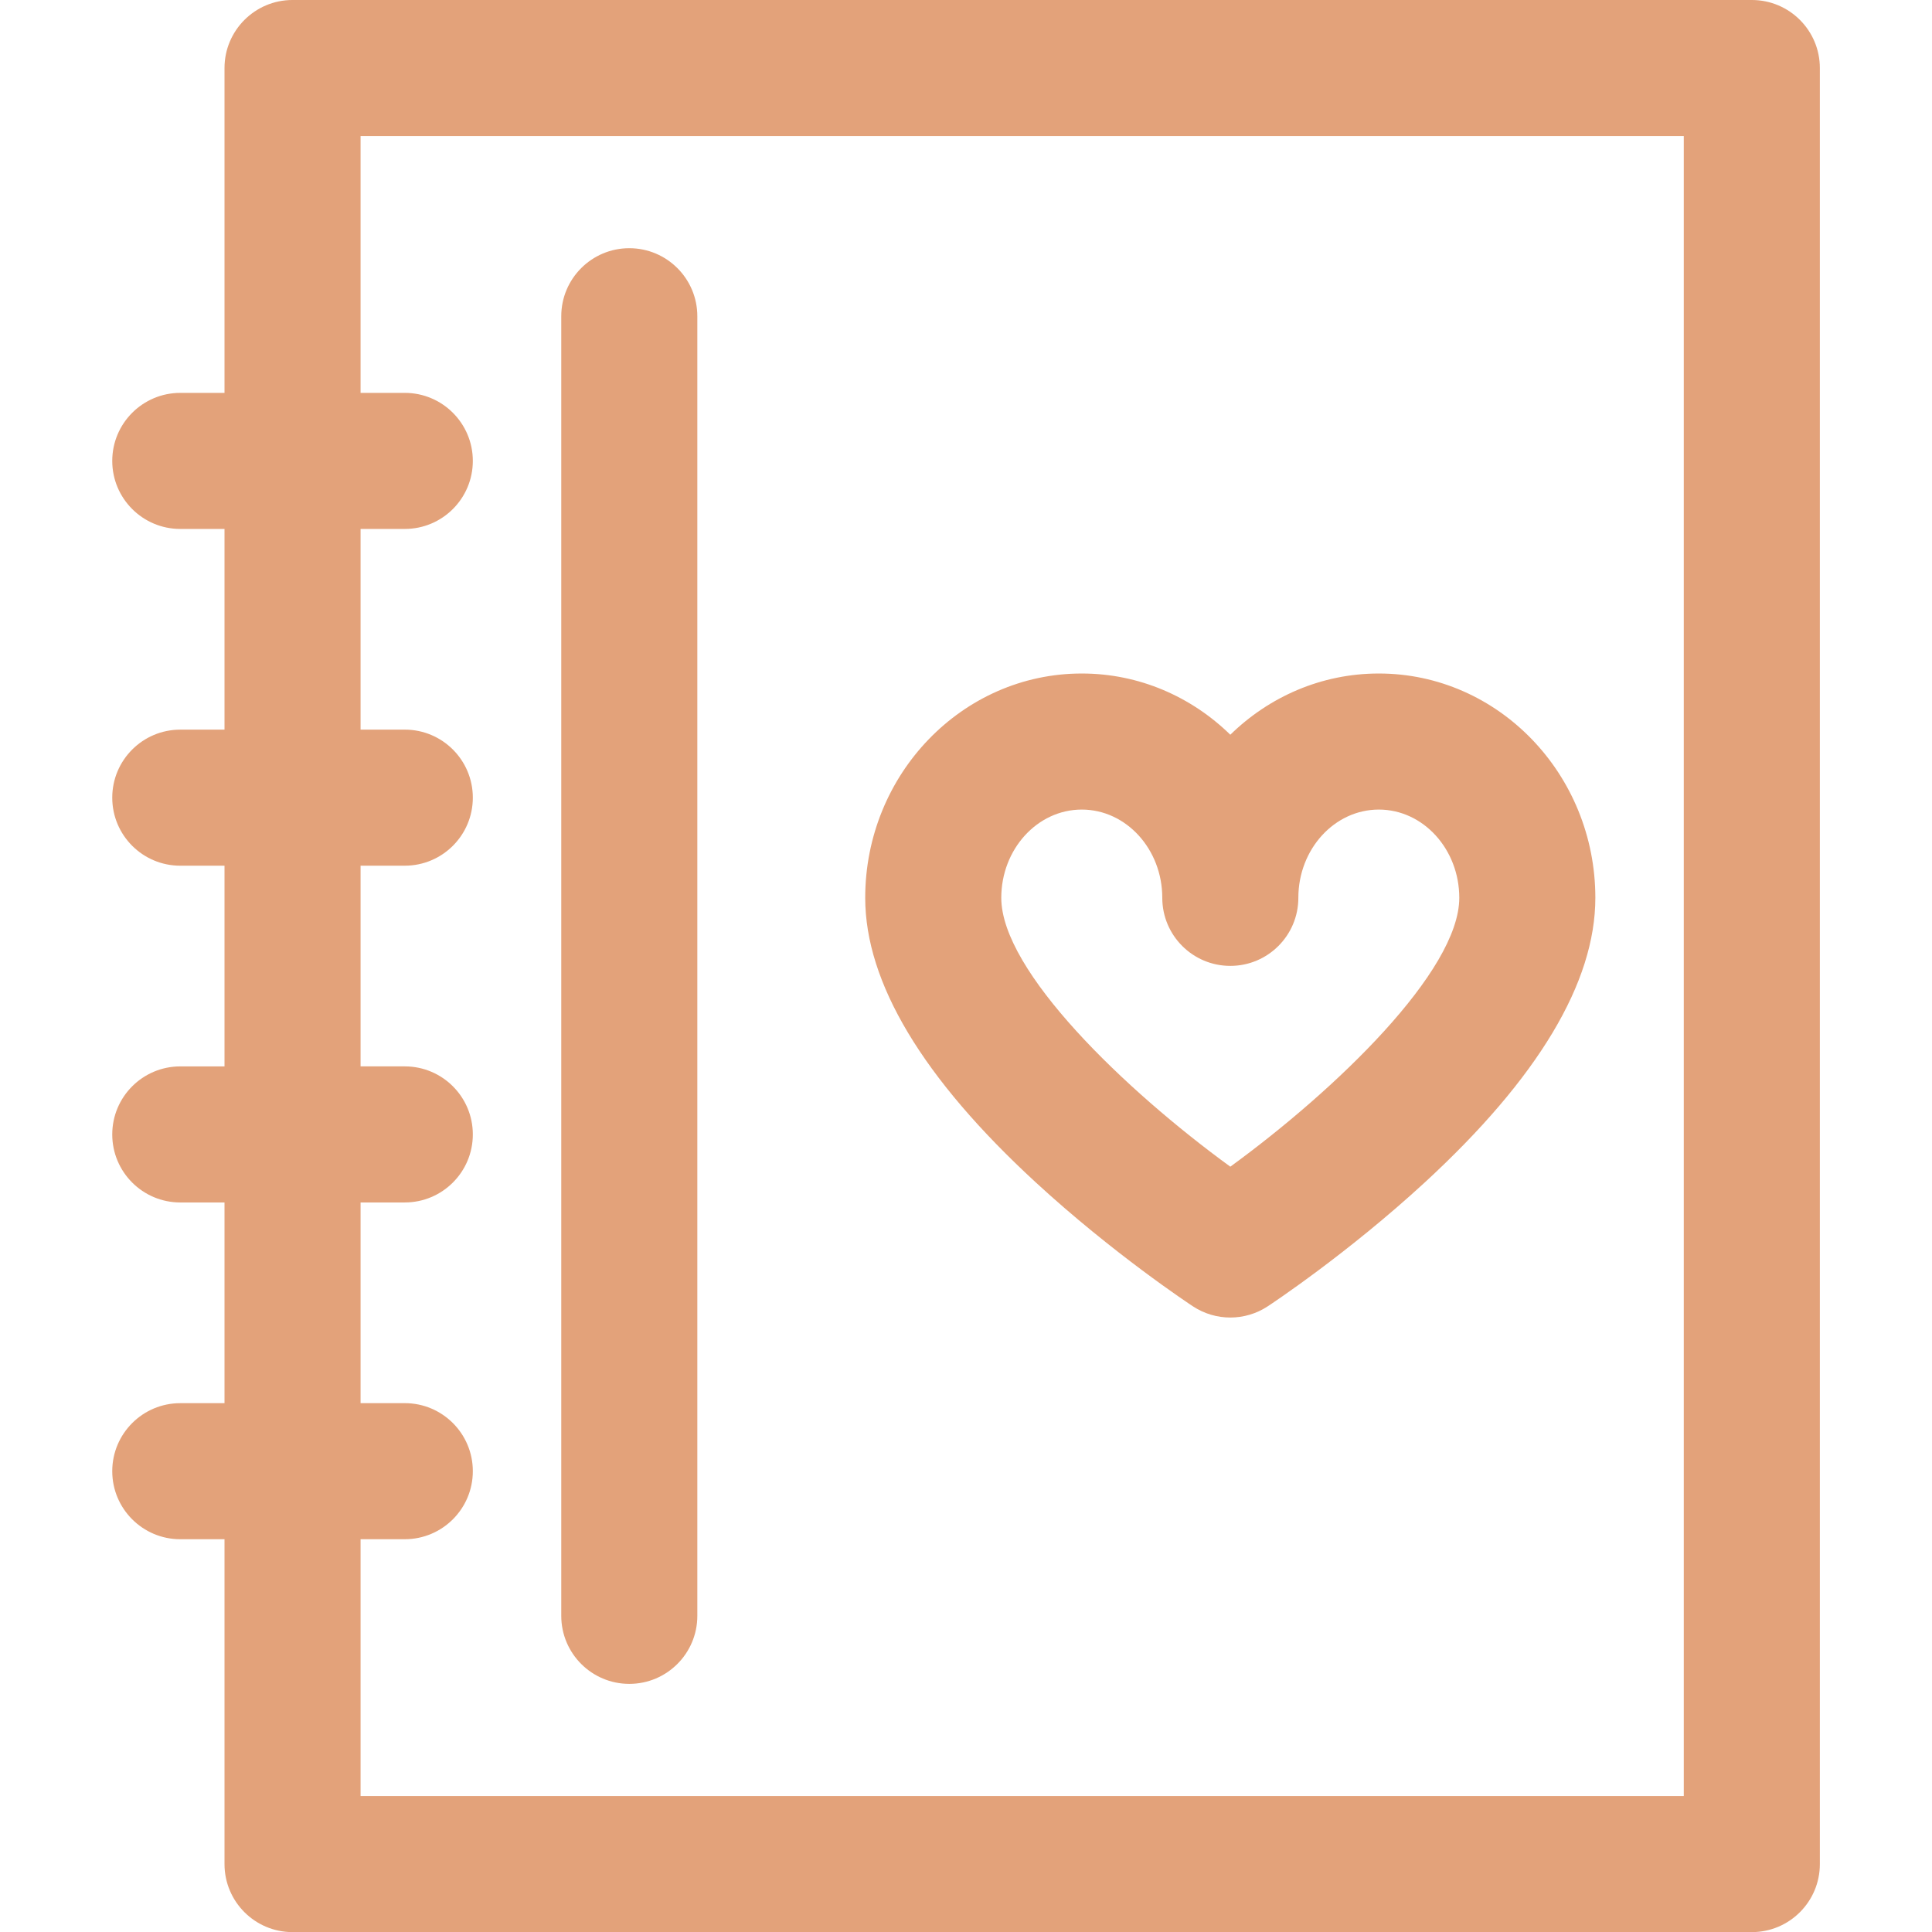 <svg version="1.1" xmlns="http://www.w3.org/2000/svg" xmlns:xlink="http://www.w3.org/1999/xlink" width="800px" height="800px" viewBox="0,0,256,256"><g fill="#e3a27a" fill-rule="nonzero" stroke="none" stroke-width="1" stroke-linecap="butt" stroke-linejoin="miter" stroke-miterlimit="10" stroke-dasharray="" stroke-dashoffset="0" font-family="none" font-weight="none" font-size="none" text-anchor="none" style="mix-blend-mode: normal"><g transform="translate(0,-0.001) scale(0.862,0.862)"><g><path d="M159.206,181.749c11.905,10.96 23.675,18.734 24.17,19.06c1.744,1.148 3.745,1.721 5.746,1.721c2.001,0 4.003,-0.574 5.746,-1.721c0.496,-0.326 12.263,-8.102 24.165,-19.063c17.386,-16.01 26.201,-30.722 26.201,-43.729c0,-19.016 -14.931,-34.486 -33.281,-34.486c-8.83,0 -16.867,3.58 -22.831,9.411c-5.966,-5.831 -14.004,-9.411 -22.834,-9.411c-18.355,0 -33.289,15.471 -33.289,34.486c0,13.009 8.817,27.723 26.207,43.732zM166.288,124.447c6.824,0 12.376,6.088 12.376,13.57c0,5.775 4.683,10.458 10.458,10.458c5.775,0 10.457,-4.683 10.457,-10.458c0,-7.482 5.551,-13.57 12.374,-13.57c6.818,0 12.365,6.088 12.365,13.57c0,11.264 -19.023,29.545 -35.197,41.324c-16.179,-11.777 -35.206,-30.059 -35.206,-41.324c0,-7.482 5.55,-13.57 12.373,-13.57z"></path><path d="M269.287,0h-224.319c-5.774,0 -10.457,4.683 -10.457,10.458v49.936h-6.798c-5.775,0 -10.458,4.683 -10.458,10.458c0,5.775 4.683,10.457 10.458,10.457h6.798v30.851h-6.798c-5.775,0 -10.458,4.683 -10.458,10.458c0,5.775 4.683,10.457 10.458,10.457h6.798v30.851h-6.798c-5.775,0 -10.458,4.683 -10.458,10.458c0,5.775 4.683,10.458 10.458,10.458h6.798v30.851h-6.798c-5.775,0 -10.458,4.682 -10.458,10.457c0,5.775 4.683,10.458 10.458,10.458h6.798v49.936c0,5.775 4.683,10.458 10.457,10.458h224.319c5.775,0 10.458,-4.683 10.458,-10.458v-276.086c0,-5.775 -4.682,-10.458 -10.458,-10.458zM258.829,276.084h-203.403v-39.478h6.798c5.775,0 10.458,-4.683 10.458,-10.458c0,-5.775 -4.683,-10.457 -10.458,-10.457h-6.798v-30.851h6.798c5.775,0 10.458,-4.683 10.458,-10.458c0,-5.775 -4.683,-10.458 -10.458,-10.458h-6.798v-30.851h6.798c5.775,0 10.458,-4.682 10.458,-10.457c0,-5.775 -4.683,-10.458 -10.458,-10.458h-6.798v-30.849h6.798c5.775,0 10.458,-4.682 10.458,-10.457c0,-5.775 -4.683,-10.458 -10.458,-10.458h-6.798v-39.478h203.403z"></path><path d="M96.734,258.843c5.775,0 10.458,-4.683 10.458,-10.458v-199.772c0,-5.775 -4.683,-10.458 -10.458,-10.458c-5.775,0 -10.458,4.683 -10.458,10.458v199.771c0,5.776 4.683,10.459 10.458,10.459z"></path></g></g></g></svg>